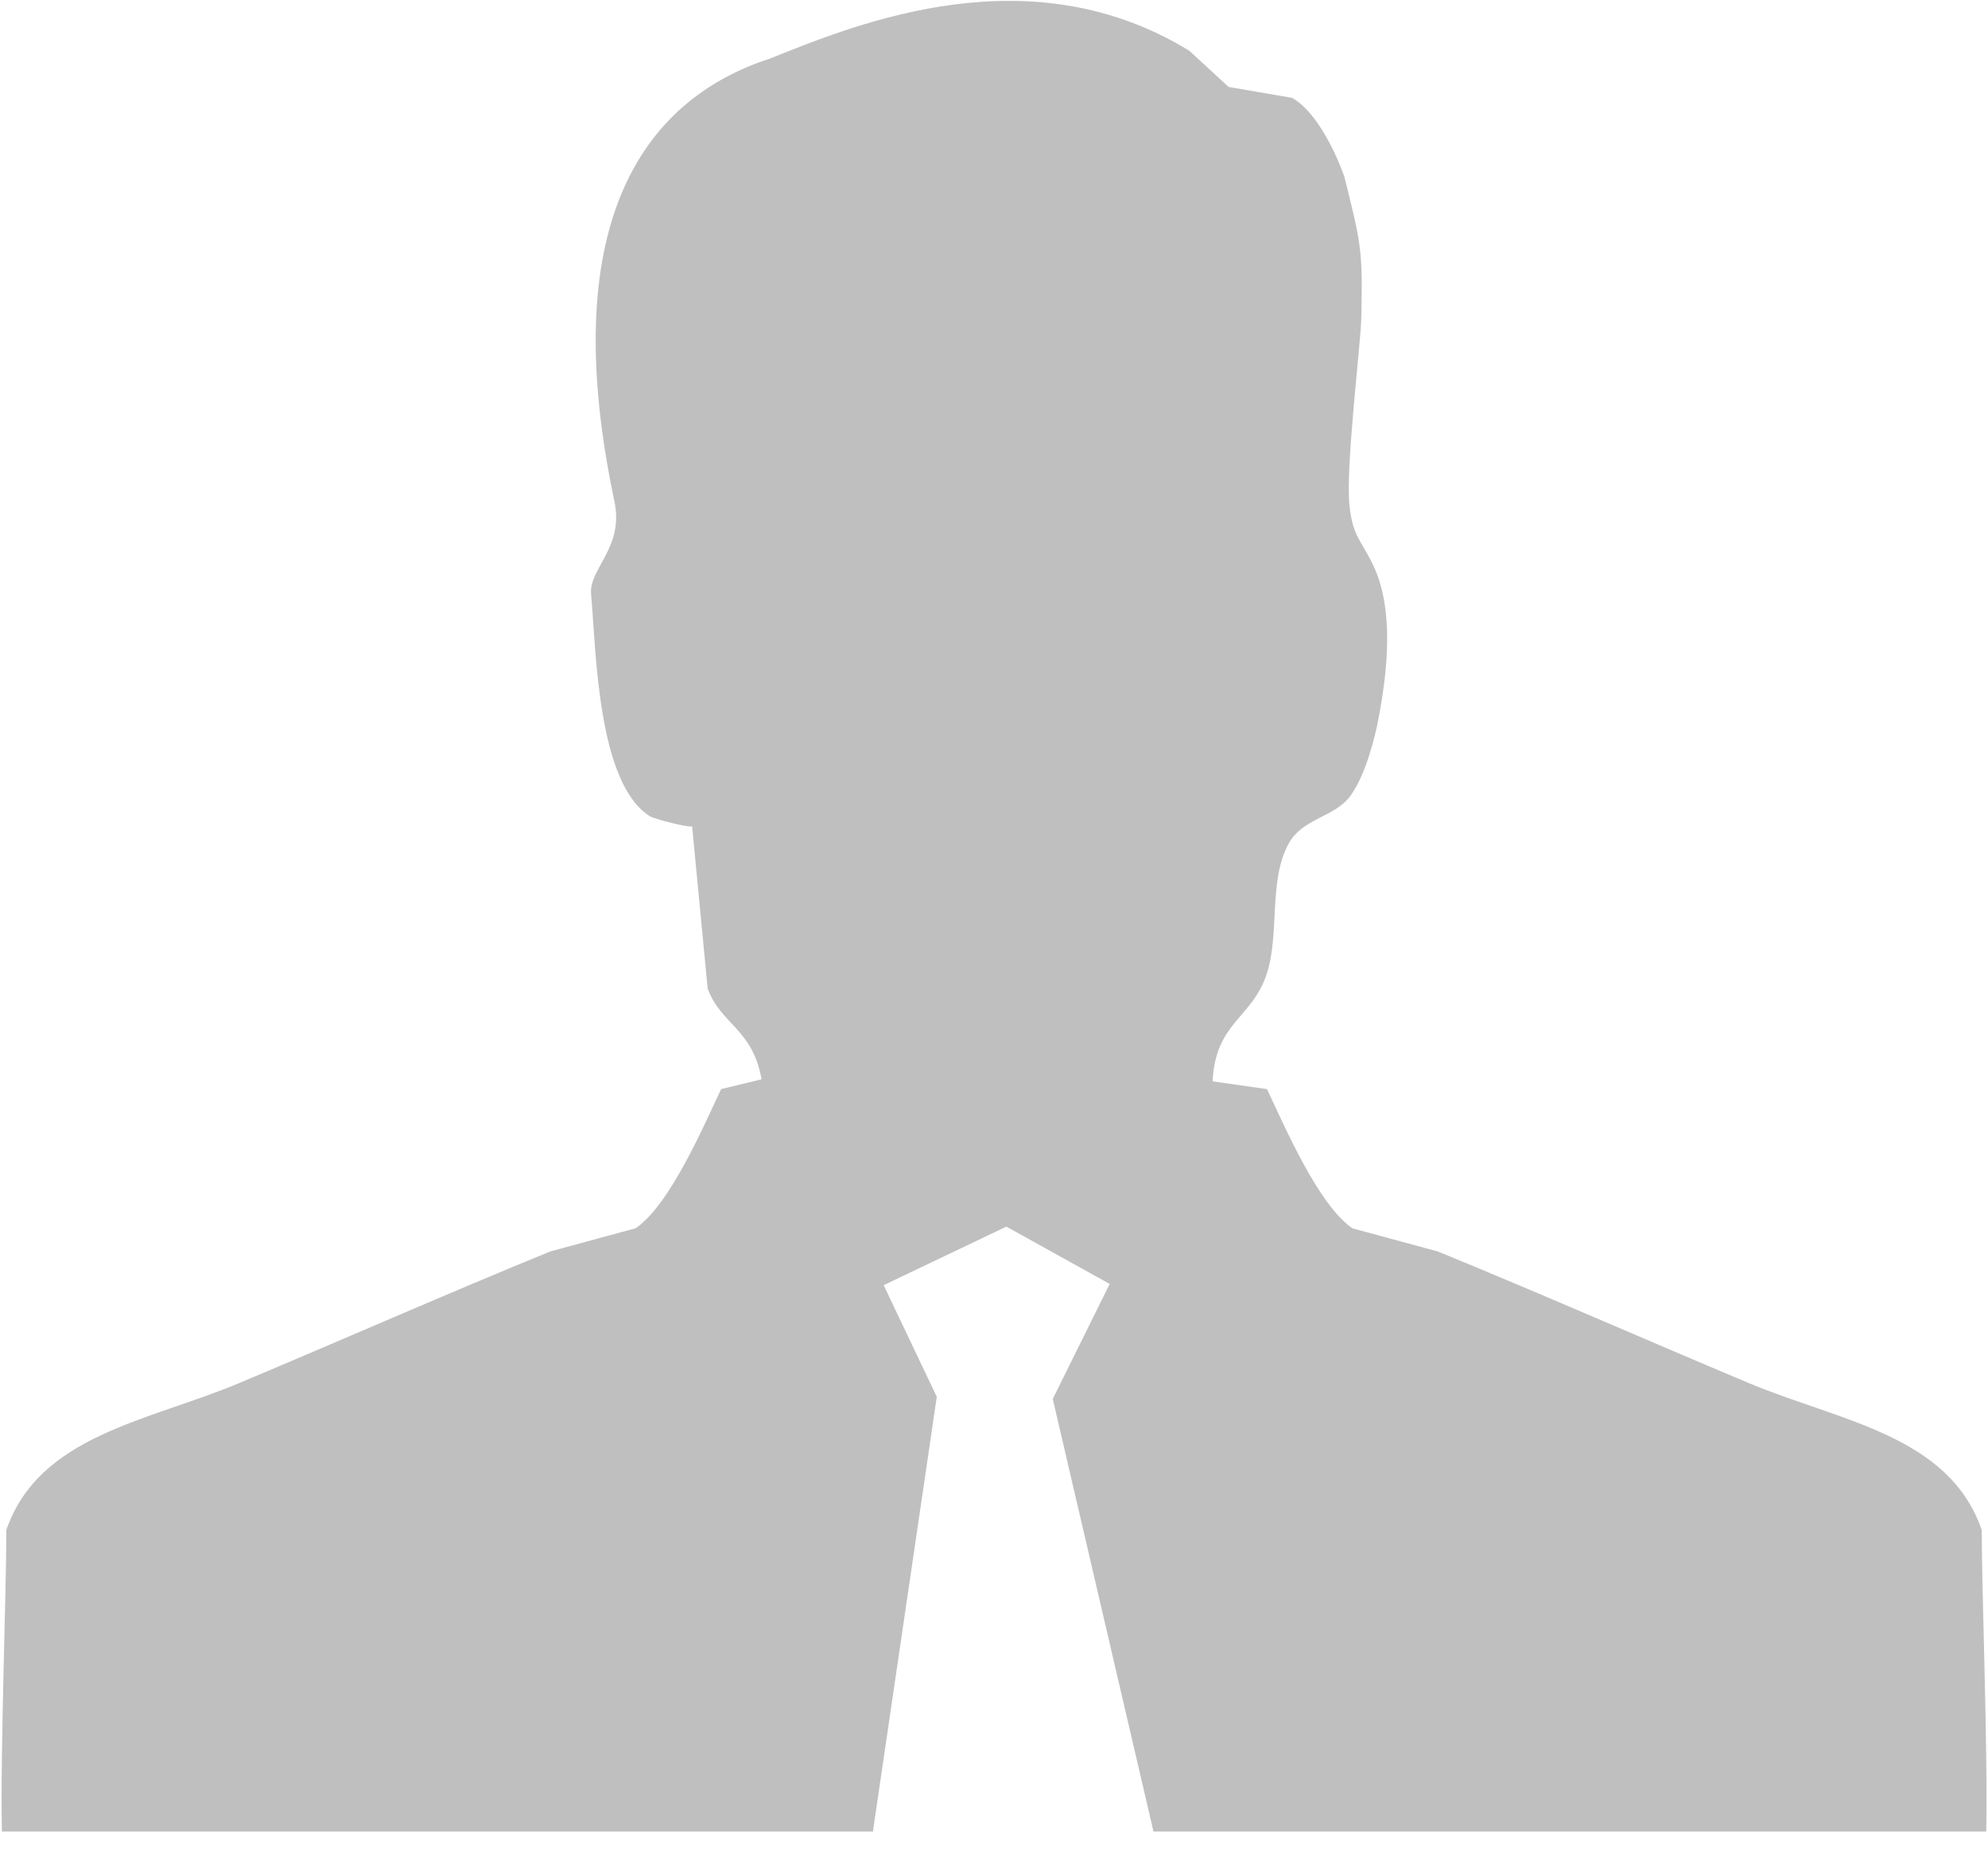 <?xml version="1.0" standalone="no"?><!DOCTYPE svg PUBLIC "-//W3C//DTD SVG 1.1//EN" "http://www.w3.org/Graphics/SVG/1.1/DTD/svg11.dtd"><svg t="1589539396620" class="icon" viewBox="0 0 1097 1024" version="1.1" xmlns="http://www.w3.org/2000/svg" p-id="6477" xmlns:xlink="http://www.w3.org/1999/xlink" width="214.258" height="200"><defs><style type="text/css"></style></defs><path d="M1093.541 844.251c-18.176-52.462-78.318-59.977-128.622-81.097-55.205-23.15-116.407-50.066-171.465-72.558l-47.177-12.8c-18.743-12.873-37.12-55.589-47.141-76.818l-30.007-4.261c1.554-32.878 21.961-34.633 30.007-59.721 7.077-22.199 0.731-50.981 11.941-71.442 7.79-14.263 25.362-14.354 34.194-26.533 7.954-11.099 13.202-30.391 15.689-43.995 4.571-24.777 8.503-58.715-3.31-83.31-6.802-14.135-11.099-15.488-12.983-32.64-2.304-20.773 6.144-88.594 6.491-103.241 0.878-38.034-0.073-41.106-9.289-78.171 0 0-11.246-33.554-28.837-43.648l-35.072-6.034-21.687-19.968c-87.351-53.541-181.01-16-231.186 4.242-72.283 23.333-117.943 93.824-86.053 244.352 5.431 25.71-14.153 37.193-12.873 51.2 2.779 30.72 3.401 104.466 32.512 122.642 2.706 1.646 23.351 6.839 23.223 5.394 2.871 29.915 5.705 59.794 8.594 89.655 7.241 19.84 24.704 22.034 29.751 50.066l-22.327 5.413c-10.002 21.248-28.398 63.945-47.177 76.8-15.689 4.297-31.415 8.539-47.141 12.8-55.058 22.491-116.297 49.408-171.465 72.558-50.286 21.138-110.446 28.654-128.64 81.115 0 35.621-3.346 119.771-2.45 166.437h480.622l35.255-239.909-29.312-61.605 67.712-32.311 57.015 31.634-31.415 63.451 55.589 238.738h459.52c0.914-46.647-2.487-130.816-2.487-166.437z" fill="#bfbfbf" p-id="6478"></path></svg>